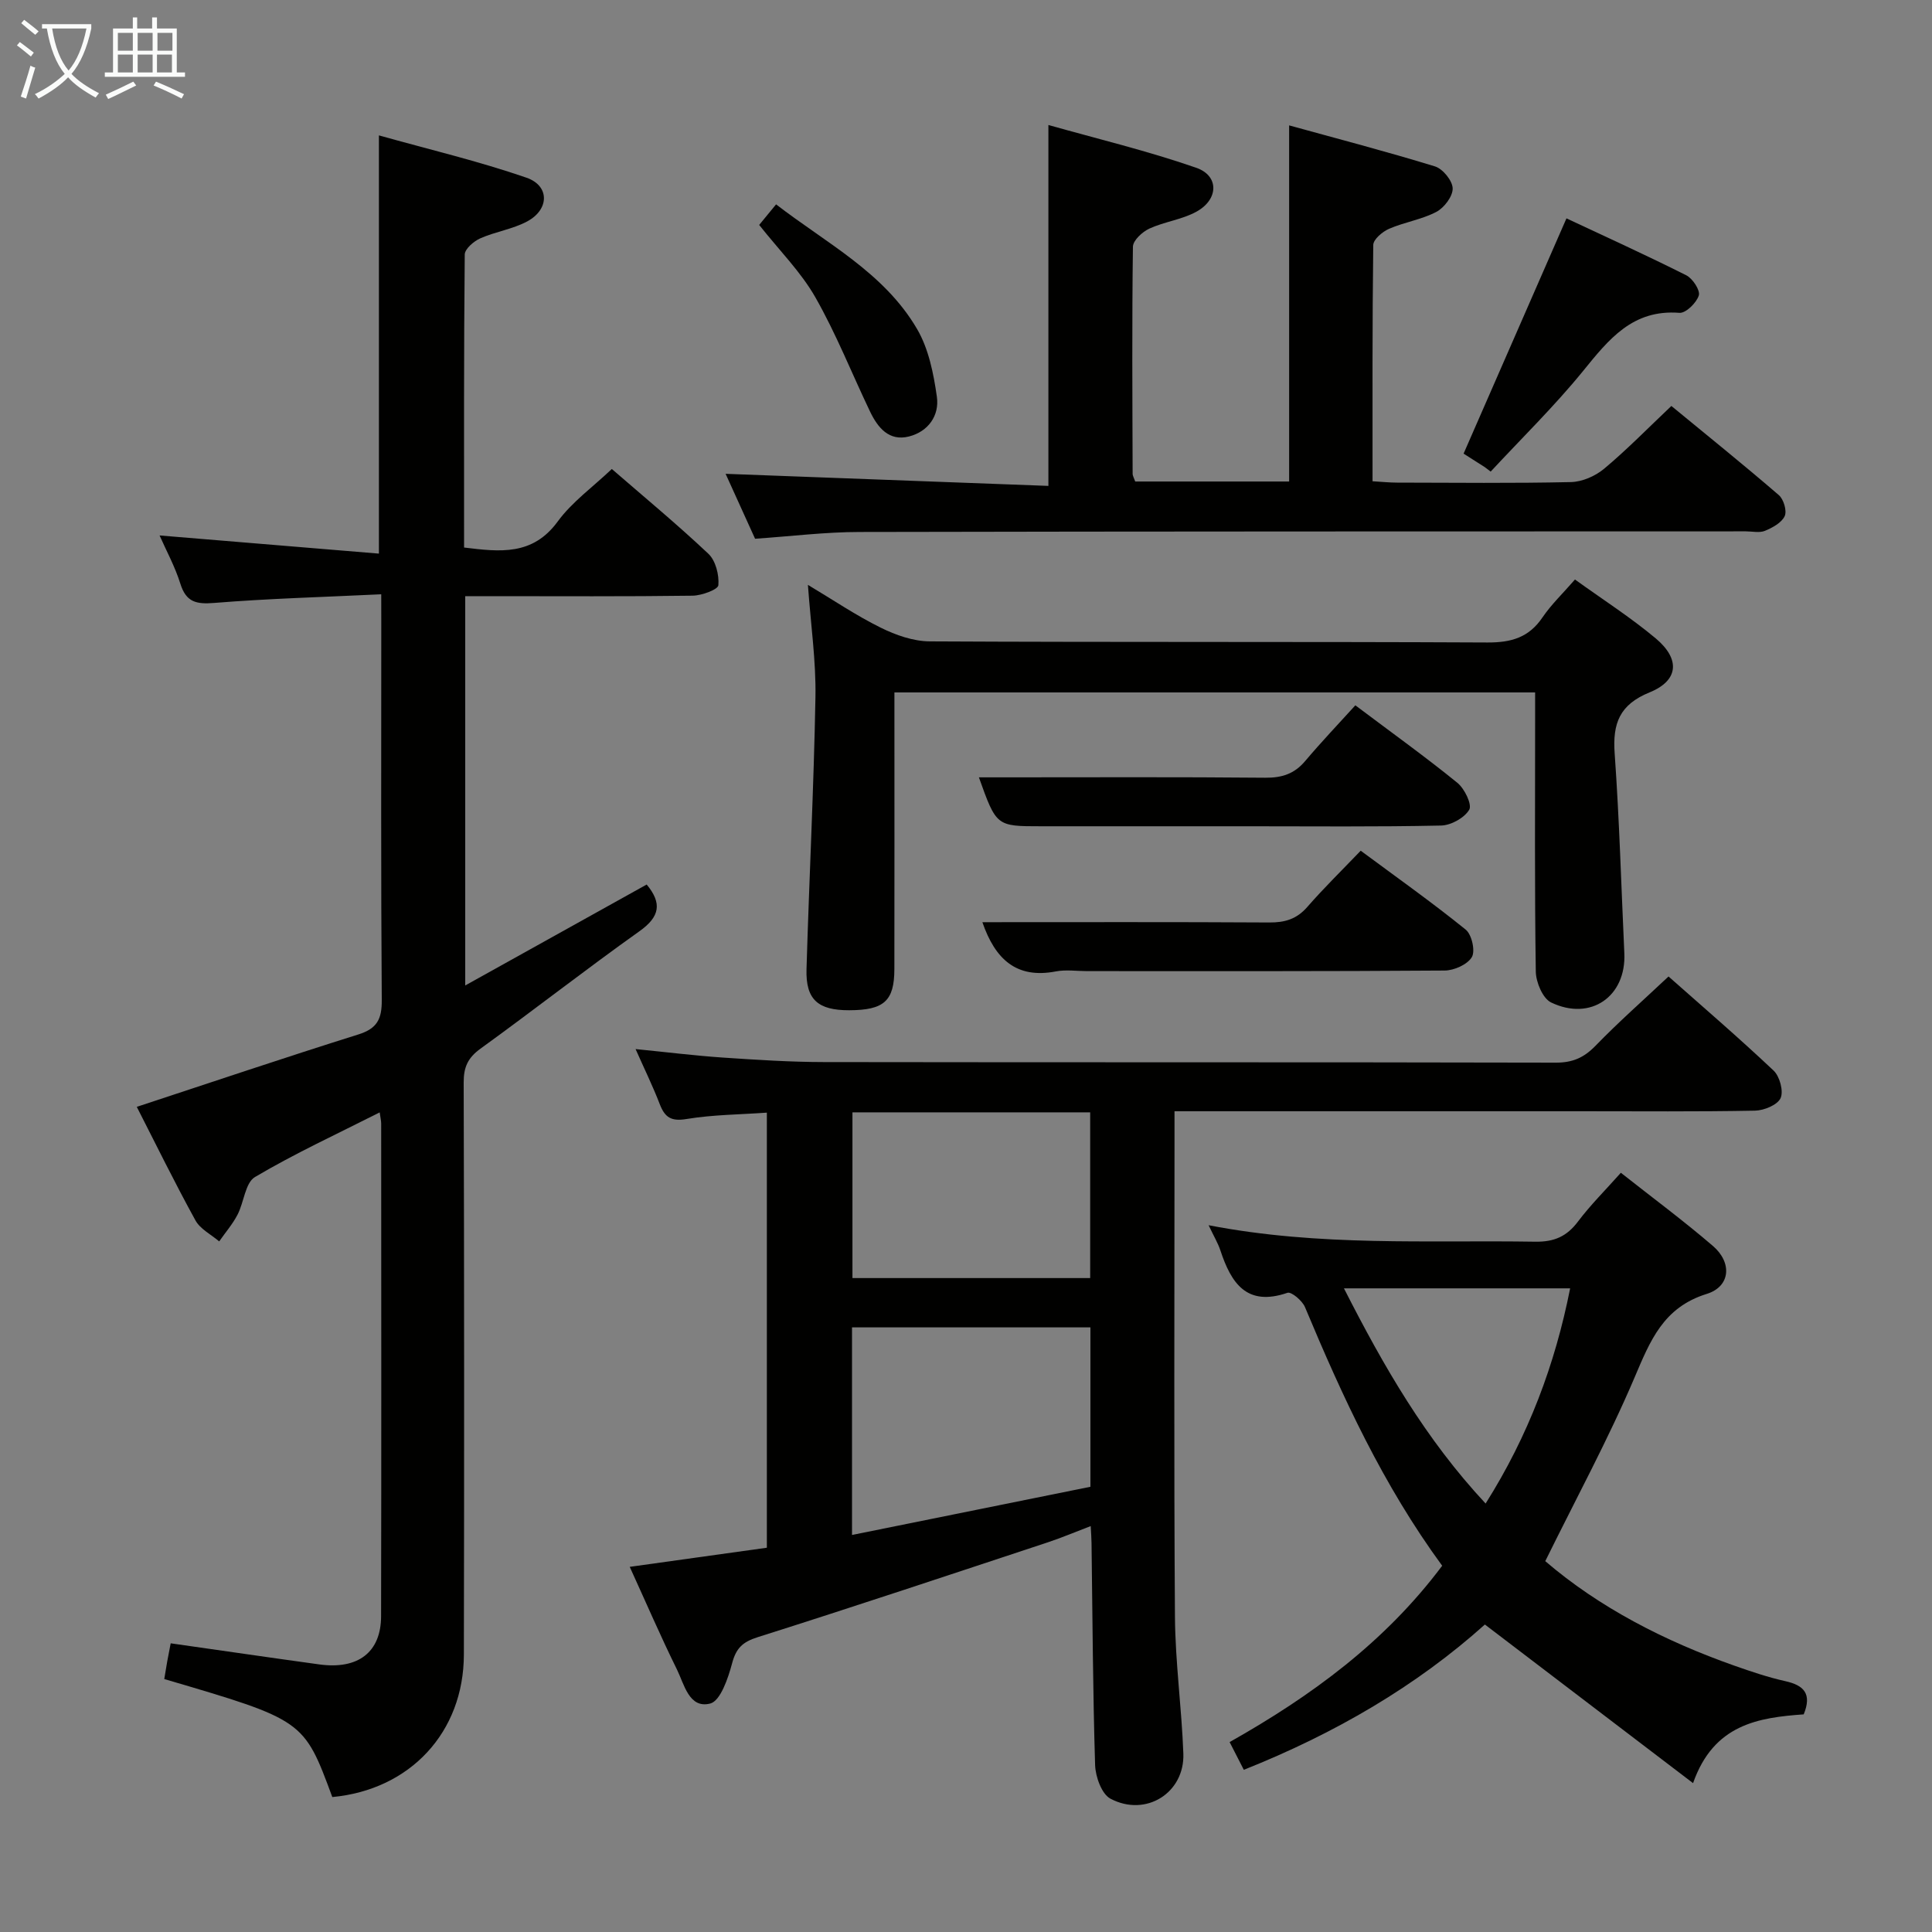 <svg enable-background="new 0 0 400 400" viewBox="0 0 400 400" xmlns="http://www.w3.org/2000/svg"><rect x="0" y="0" width="400" height="400" fill="#808080" stroke="none"/><g fill="#010100"><path d="m78.93 123.04c-12.06.58-23.34.88-34.57 1.79-3.74.3-5.82-.15-7.02-3.98-1.11-3.56-2.94-6.89-4.3-9.99 15.22 1.26 30.19 2.5 45.41 3.76 0-29.31 0-57.34 0-86.59 10.37 2.91 20.63 5.33 30.55 8.76 4.83 1.67 4.75 6.57.17 9.04-3 1.62-6.59 2.12-9.74 3.52-1.35.6-3.2 2.19-3.21 3.35-.2 20.14-.14 40.27-.14 60.66 7.47.91 14.19 1.71 19.38-5.38 2.98-4.07 7.3-7.16 11.21-10.88 6.56 5.69 13.48 11.41 20 17.56 1.5 1.42 2.24 4.36 2.06 6.5-.07.9-3.44 2.14-5.32 2.17-13.83.19-27.66.1-41.49.1-1.79 0-3.58 0-5.6 0v80.6c12.8-7.12 25.14-13.99 37.57-20.9 3.2 3.87 2.76 6.65-1.51 9.68-11.11 7.9-21.86 16.32-32.91 24.31-2.6 1.88-3.48 3.82-3.47 6.97.11 39.49.12 78.98.04 118.47-.03 16.12-11.15 28-27.24 29.5-5.89-15.94-5.89-15.94-34.79-24.43.2-1.17.39-2.41.61-3.64.23-1.28.49-2.55.72-3.76 10.42 1.48 20.59 2.97 30.77 4.37 8.01 1.1 12.77-2.5 12.79-9.97.07-33.99.03-67.98.02-101.98 0-.61-.16-1.23-.31-2.34-8.87 4.49-17.59 8.51-25.82 13.38-2.03 1.2-2.27 5.25-3.63 7.83-1.02 1.96-2.51 3.67-3.78 5.5-1.67-1.43-3.93-2.55-4.92-4.36-4.31-7.83-8.24-15.87-12.14-23.5 15.42-5.07 30.58-10.19 45.85-14.98 3.9-1.22 4.9-3.17 4.87-7.12-.19-25.99-.1-51.99-.1-77.98-.01-1.66-.01-3.31-.01-6.04z"/><path d="m243.17 230.07v6.64c0 32.67-.14 65.33.09 97.99.07 9.45 1.39 18.89 1.74 28.35.3 8.14-7.76 13.23-15.09 9.35-1.82-.96-3.1-4.54-3.18-6.96-.47-15.31-.53-30.63-.74-45.94-.01-.99-.09-1.98-.17-3.54-3.13 1.19-5.98 2.4-8.9 3.37-20 6.61-39.97 13.28-60.05 19.63-3.13.99-4.47 2.28-5.3 5.42-.82 3.08-2.41 7.78-4.53 8.32-4.38 1.11-5.37-3.98-6.9-7.08-3.37-6.83-6.39-13.84-9.76-21.22 9.7-1.35 18.95-2.64 28.39-3.96 0-29.97 0-59.59 0-90.08-5.57.4-11.18.42-16.63 1.32-3.2.53-4.49-.34-5.55-3.09-1.42-3.69-3.17-7.26-5-11.39 6.38.63 12.22 1.36 18.09 1.76 6.97.47 13.95.92 20.93.93 50.5.08 101 0 151.49.12 3.48.01 5.82-1.02 8.21-3.47 4.73-4.88 9.84-9.39 15.14-14.37 6.95 6.16 14.52 12.65 21.76 19.49 1.27 1.2 2.09 4.27 1.44 5.7-.65 1.41-3.42 2.55-5.29 2.59-12 .23-24 .12-36 .12-26 0-52 0-78 0-1.82 0-3.63 0-6.19 0zm-66.77 87.73c16.93-3.42 33.09-6.69 49.36-9.98 0-11.37 0-22.1 0-33-16.58 0-32.94 0-49.36 0zm.09-87.5v34.31h49.22c0-11.63 0-22.86 0-34.31-16.49 0-32.69 0-49.22 0z"/><path d="m156.33 111.54c-2.06-4.53-4.22-9.3-6.1-13.44 22.3.83 44.49 1.66 66.83 2.5 0-25.2 0-49.27 0-74.72 10.2 2.88 20.59 5.37 30.62 8.86 4.76 1.66 4.63 6.55.04 9.08-2.99 1.65-6.63 2.07-9.76 3.51-1.45.67-3.39 2.45-3.4 3.76-.21 15.66-.11 31.32-.06 46.98 0 .46.3.93.53 1.62h31.87c0-24.26 0-48.46 0-73.73 9.96 2.75 20.14 5.4 30.19 8.49 1.63.5 3.63 2.96 3.67 4.55.04 1.65-1.76 4.02-3.38 4.87-3.04 1.59-6.61 2.12-9.79 3.5-1.36.59-3.25 2.18-3.27 3.34-.21 16.14-.15 32.28-.15 48.93 1.89.11 3.48.28 5.07.28 12 .02 24 .16 35.99-.11 2.34-.05 5.05-1.23 6.87-2.75 4.71-3.93 9.02-8.35 13.94-13.01 7.5 6.17 14.98 12.19 22.25 18.46 1 .86 1.71 3.27 1.21 4.35-.64 1.37-2.52 2.39-4.08 3.04-1.14.47-2.63.11-3.96.11-61.15.02-122.3 0-183.46.13-7.07 0-14.17.89-21.67 1.4z"/><path d="m298.59 324.17c-12.25-16.71-20.63-34.96-28.41-53.55-.55-1.32-2.81-3.23-3.62-2.96-8.47 2.91-11.66-2.02-13.89-8.77-.49-1.49-1.32-2.86-2.44-5.22 23.09 4.46 45.4 3.05 67.64 3.41 3.91.06 6.52-1.09 8.84-4.18 2.59-3.44 5.68-6.5 8.87-10.09 6.4 5.05 12.92 9.88 19.06 15.15 4.02 3.45 3.65 8.4-1.28 9.93-9.03 2.81-11.71 9.72-14.97 17.37-5.45 12.79-12.11 25.06-18.46 37.96 11.2 9.61 24.71 16.55 39.24 21.67 3.44 1.21 6.93 2.39 10.48 3.18 3.83.86 5.53 2.6 3.79 6.87-9.36.67-18.64 2.04-22.91 14.24-14.66-11.17-28.69-21.86-43.1-32.84-14.17 12.71-30.99 22.55-49.91 30.08-.99-1.93-1.92-3.75-2.94-5.74 16.98-9.58 32.18-20.72 44.01-36.51zm8.99-12.88c8.88-14.07 14.39-28.83 17.5-44.55-15.81 0-30.97 0-46.83 0 8.28 16.28 16.93 31.26 29.33 44.55z"/><path d="m326.08 119.98c5.81 4.19 11.55 7.86 16.73 12.2 5.11 4.29 4.74 8.72-1.26 11.16-6.25 2.54-7.7 6.44-7.25 12.67.98 13.76 1.36 27.55 2 41.33.42 8.95-6.95 14.15-15.16 10.21-1.73-.83-3.14-4.19-3.17-6.41-.26-17.32-.14-34.65-.14-51.98 0-1.81 0-3.62 0-5.8-44.22 0-88.09 0-132.65 0v5.29c0 17.33.02 34.65-.01 51.98-.01 6.62-2.14 8.51-9.35 8.53-6.48.02-9.03-2.22-8.84-8.51.55-18.78 1.51-37.56 1.85-56.35.13-7.42-.96-14.86-1.56-23.21 5.24 3.13 9.97 6.34 15.05 8.85 3.13 1.55 6.78 2.84 10.21 2.85 38.48.2 76.97.04 115.45.23 4.92.02 8.56-1.03 11.38-5.2 1.82-2.68 4.24-4.98 6.72-7.84z"/><path d="m280.61 146.03c7.7 5.79 14.58 10.72 21.13 16.05 1.48 1.2 3.07 4.49 2.45 5.56-1 1.7-3.78 3.24-5.84 3.28-13.3.29-26.61.15-39.92.15-14.3 0-28.61 0-42.91 0-9.23 0-9.23 0-12.85-10.13h5.4c17.96 0 35.93-.09 53.89.08 3.45.03 6.02-.8 8.25-3.44 3.31-3.92 6.85-7.64 10.4-11.55z"/><path d="m203.39 190.93c20.1 0 39.76-.06 59.41.06 3.22.02 5.66-.7 7.84-3.19 3.38-3.88 7.08-7.5 11.08-11.67 7.53 5.58 14.82 10.74 21.74 16.34 1.26 1.02 2.02 4.42 1.27 5.69-.92 1.54-3.67 2.77-5.65 2.78-24.66.18-49.32.12-73.98.12-2.17 0-4.4-.34-6.49.06-8.16 1.57-12.56-2.49-15.22-10.19z"/><path d="m307.4 96.71c-1.5-.95-3-1.91-4.38-2.79 7.13-16.31 14.13-32.3 21.3-48.71 8.14 3.82 16.56 7.64 24.81 11.79 1.32.66 2.92 3.11 2.59 4.17-.48 1.53-2.69 3.7-4.01 3.6-9.7-.76-14.63 5.49-19.95 12.04-5.94 7.3-12.72 13.92-19.13 20.83-.42-.32-.83-.62-1.23-.93z"/><path d="m157.18 46.57c1.01-1.22 2.04-2.48 3.5-4.26 10.41 8.05 22.37 14.13 29.19 25.81 2.4 4.1 3.42 9.23 4.1 14.03.55 3.89-1.79 7.21-5.78 8.22-4.13 1.04-6.45-1.82-8.05-5.15-3.78-7.89-7.01-16.09-11.33-23.67-2.99-5.25-7.44-9.68-11.63-14.98z"/></g><path d="m6.4 11.7c-1-.8-1.9-1.6-2.9-2.3l.6-.7c.9.7 1.9 1.4 2.9 2.2zm-2.1 8.3c.7-2.1 1.4-4.2 2-6.4.2.1.6.3 1 .4-.7 2.3-1.3 4.4-1.9 6.4zm3-12.8c-1.1-.9-2.1-1.7-2.9-2.4l.6-.7c1 .8 2 1.5 3 2.4zm1.4-1.3v-.9h10.2v.9c-.9 4.2-2.3 7.3-4.1 9.4 1.3 1.4 3.2 2.7 5.7 4-.2.2-.4.5-.7.9-2.5-1.4-4.4-2.7-5.7-4.2-1.4 1.5-3.5 3-6.1 4.4 0 0 0 0-.1-.1-.3-.4-.5-.7-.7-.8 2.7-1.3 4.7-2.8 6.2-4.2-1.8-2.2-3-5.3-3.7-9.4zm9.2 0h-7.1c.6 3.8 1.7 6.7 3.4 8.7 1.7-2 2.9-4.8 3.7-8.7z" fill="#fafbfa"/><path d="m31.6 3.6h.9v2.3h4.1v9.1h1.7v.9h-16.6v-.9h1.7v-9.1h4.1v-2.3h.9v2.3h3.1v-2.3zm-4 13.3.6.8c-1.9.9-3.8 1.9-5.8 2.8-.2-.3-.3-.6-.5-.9 2-.9 3.9-1.8 5.7-2.7zm-3.2-10.1v3.7h3.1v-3.7zm0 4.5v3.7h3.1v-3.7zm4.1-4.5v3.7h3.1v-3.7zm0 4.5v3.7h3.1v-3.7zm9.1 9.1c-2.1-1.1-4.1-2-5.8-2.7l.5-.8c2.2.9 4.1 1.8 5.8 2.6zm-1.9-13.6h-3.1v3.7h3.1zm-3.2 4.5v3.7h3.1v-3.7z" fill="#fafbfa"/></svg>
